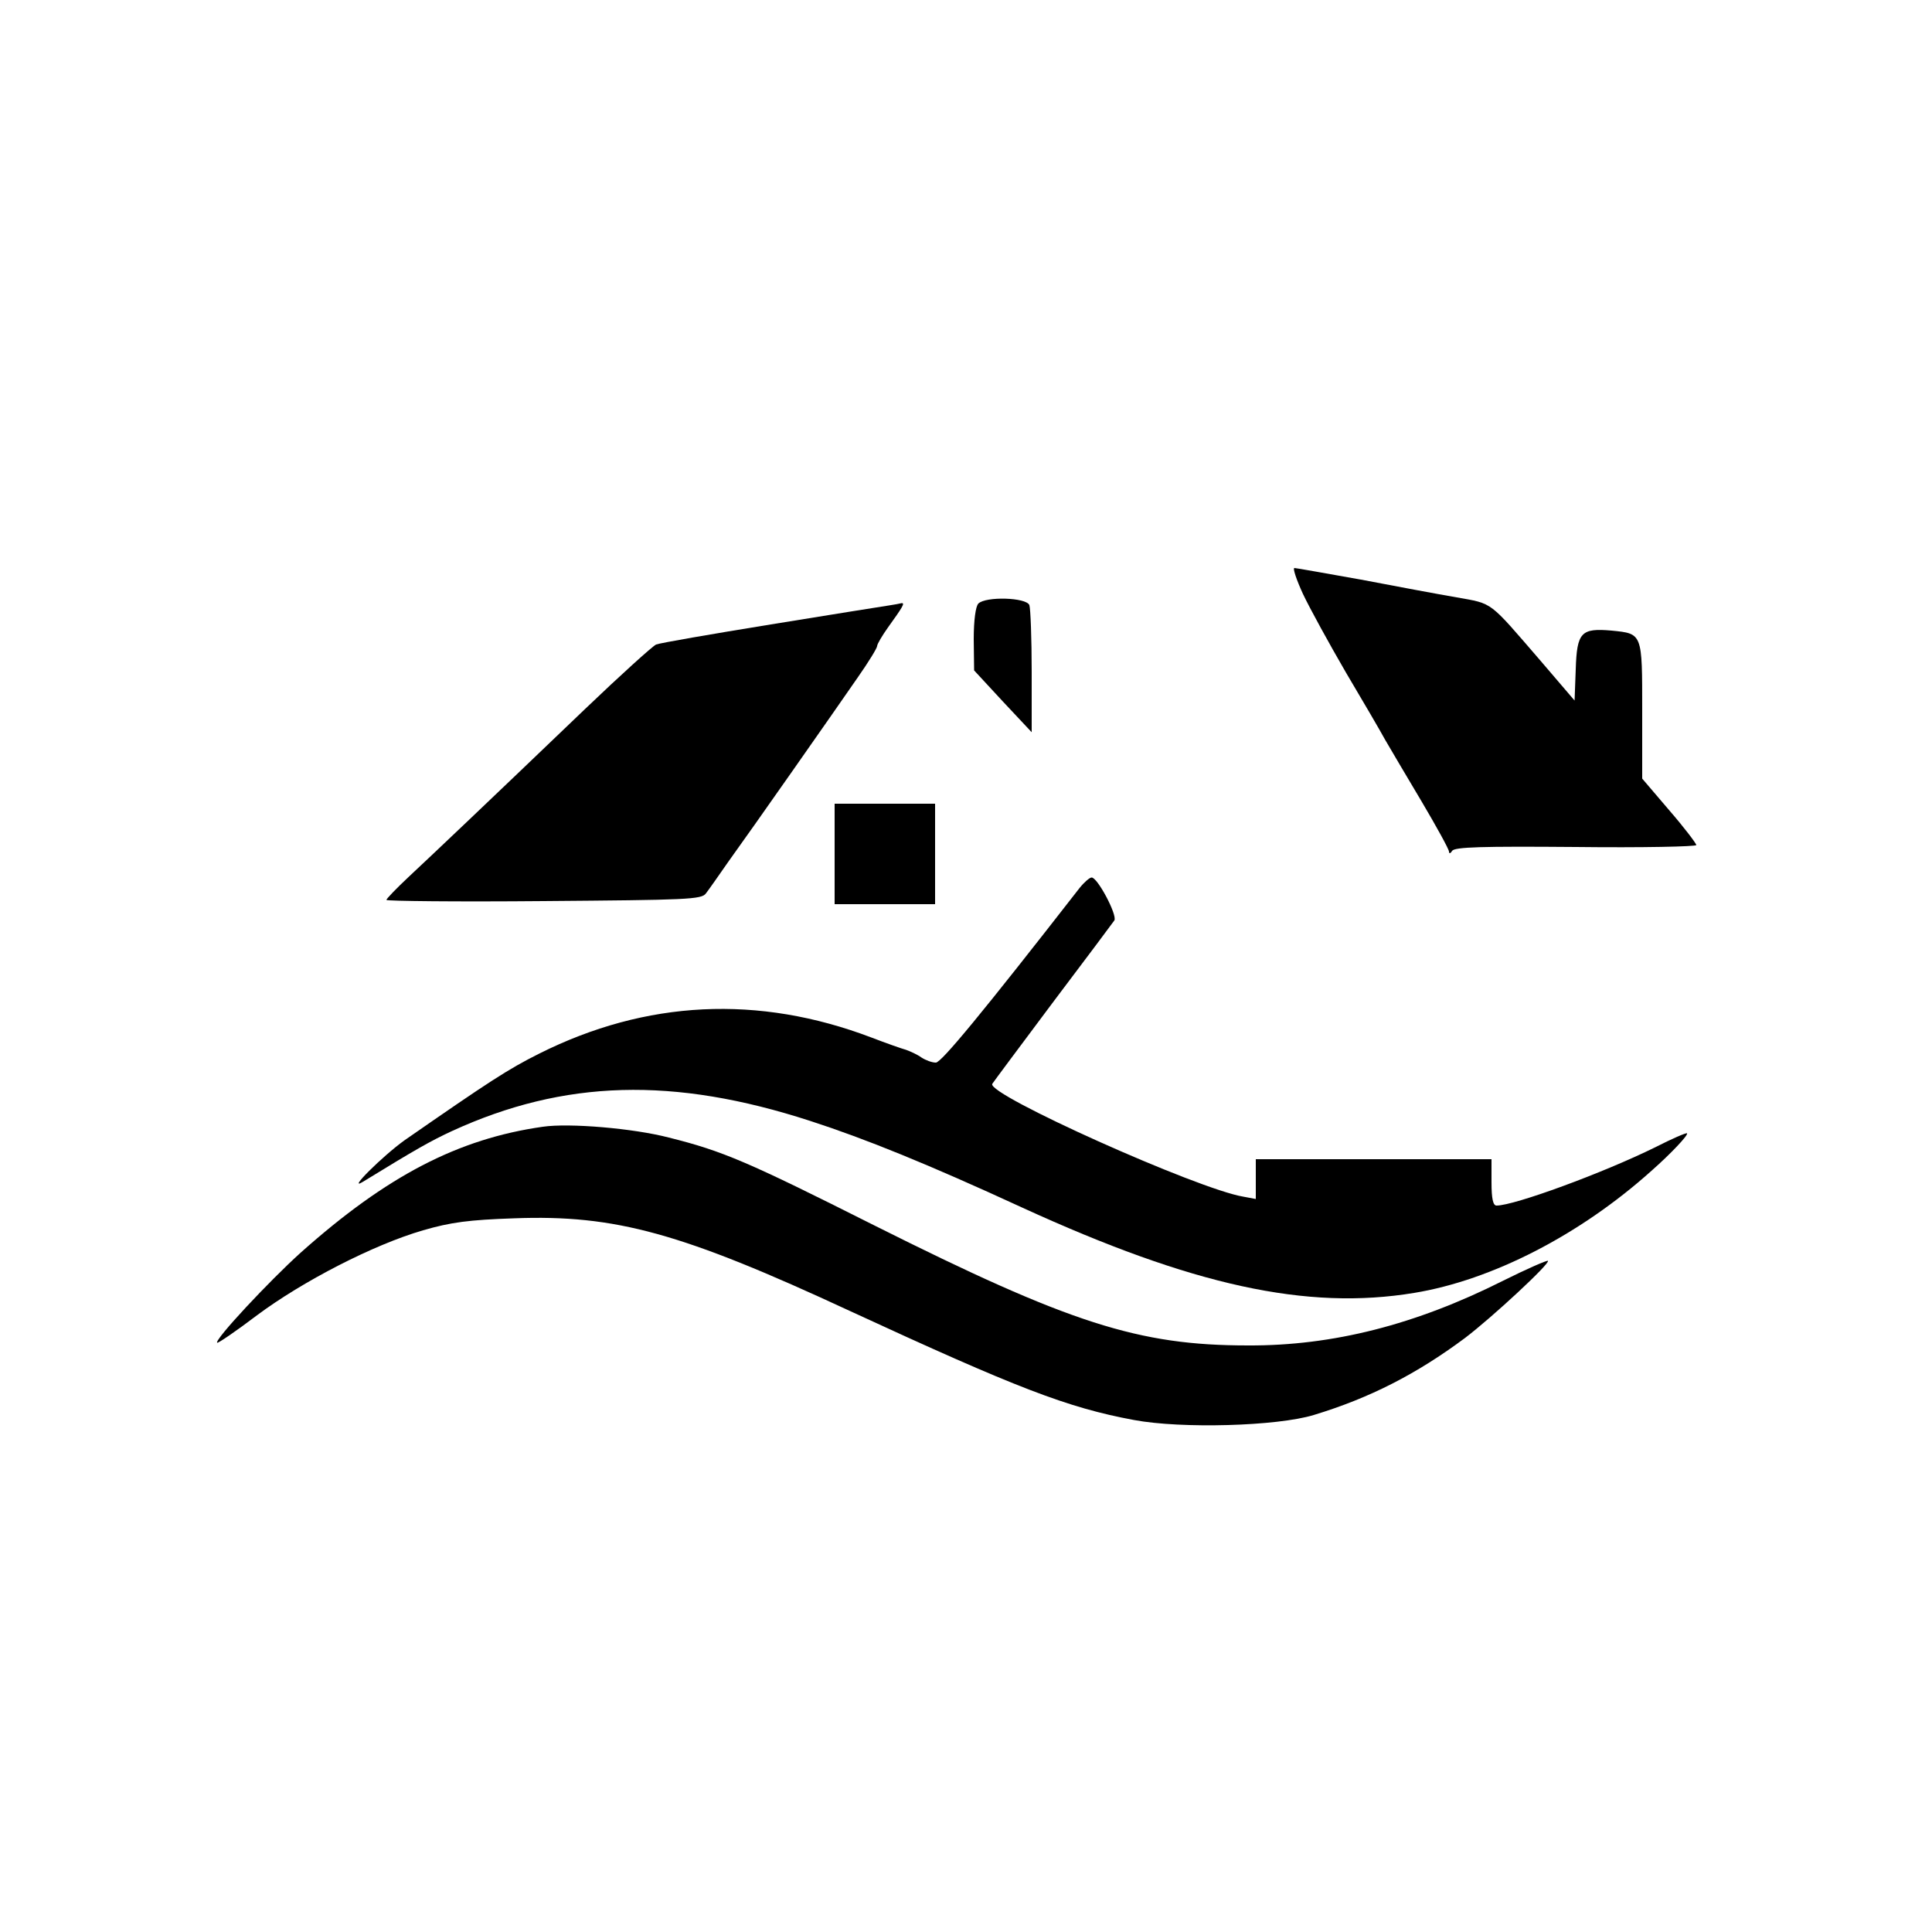<?xml version="1.0" standalone="no"?>
<!DOCTYPE svg PUBLIC "-//W3C//DTD SVG 20010904//EN"
 "http://www.w3.org/TR/2001/REC-SVG-20010904/DTD/svg10.dtd">
<svg version="1.0" xmlns="http://www.w3.org/2000/svg"
 width="500pt" height="500pt" viewBox="0 0 500 500"
 preserveAspectRatio="xMidYMid meet">
<g transform="translate(0,500) scale(0.1,-0.1)"
fill="#000000" stroke="none">
<path d="M3372 3463 c18 -38 68 -129 111 -203 44 -74 90 -153 102 -175 13 -22
55 -94 94 -159 39 -66 71 -124 71 -130 0 -6 4 -5 8 2 7 10 76 12 320 10 172
-2 312 1 312 5 0 4 -31 45 -70 90 l-70 82 0 176 c0 201 1 199 -79 207 -79 7
-90 -4 -93 -100 l-3 -81 -89 104 c-134 155 -121 146 -216 163 -47 8 -159 29
-248 46 -90 16 -168 30 -172 30 -5 0 5 -30 22 -67z"/>
<path d="M2532 3438 c-7 -7 -12 -43 -12 -92 l1 -81 74 -80 75 -80 0 157 c0 86
-3 163 -6 172 -8 20 -113 23 -132 4z"/>
<path d="M2300 3433 c-14 -2 -151 -24 -305 -49 -154 -25 -287 -48 -297 -52 -9
-4 -92 -79 -184 -167 -264 -253 -395 -377 -456 -434 -32 -30 -58 -57 -58 -60
0 -3 183 -5 407 -3 371 3 409 4 420 20 7 9 33 46 58 82 60 83 270 383 335 477
28 40 50 76 50 81 0 5 13 27 28 48 38 53 45 64 35 63 -4 -1 -19 -4 -33 -6z"/>
<path d="M2160 2790 l0 -130 130 0 130 0 0 130 0 130 -130 0 -130 0 0 -130z"/>
<path d="M2794 2702 c-253 -325 -358 -452 -372 -452 -10 0 -26 6 -37 13 -11 8
-29 16 -40 20 -11 3 -51 17 -90 32 -292 111 -583 97 -860 -42 -80 -40 -129
-72 -348 -224 -56 -40 -152 -135 -107 -107 137 84 174 105 230 131 290 133
573 141 927 26 142 -46 305 -112 548 -224 441 -202 737 -267 1015 -221 201 33
429 150 614 316 51 45 96 93 92 97 -2 2 -39 -14 -82 -36 -136 -67 -365 -151
-411 -151 -9 0 -13 18 -13 60 l0 60 -305 0 -305 0 0 -51 0 -52 -32 6 c-117 19
-666 265 -650 292 3 5 74 100 157 211 83 110 155 206 159 212 8 14 -44 112
-59 111 -5 0 -19 -12 -31 -27z"/>
<path d="M1405 2084 c-219 -31 -404 -127 -627 -326 -81 -73 -224 -226 -216
-233 2 -2 49 30 103 71 118 88 302 183 430 220 72 21 119 27 235 31 263 10
435 -38 870 -240 431 -199 562 -250 735 -282 123 -23 370 -16 465 13 145 44
266 106 391 199 70 53 222 194 215 200 -2 2 -55 -21 -117 -52 -225 -113 -439
-168 -659 -167 -284 0 -461 57 -968 311 -328 165 -391 192 -531 227 -92 24
-258 38 -326 28z"/>
</g>
</svg>
